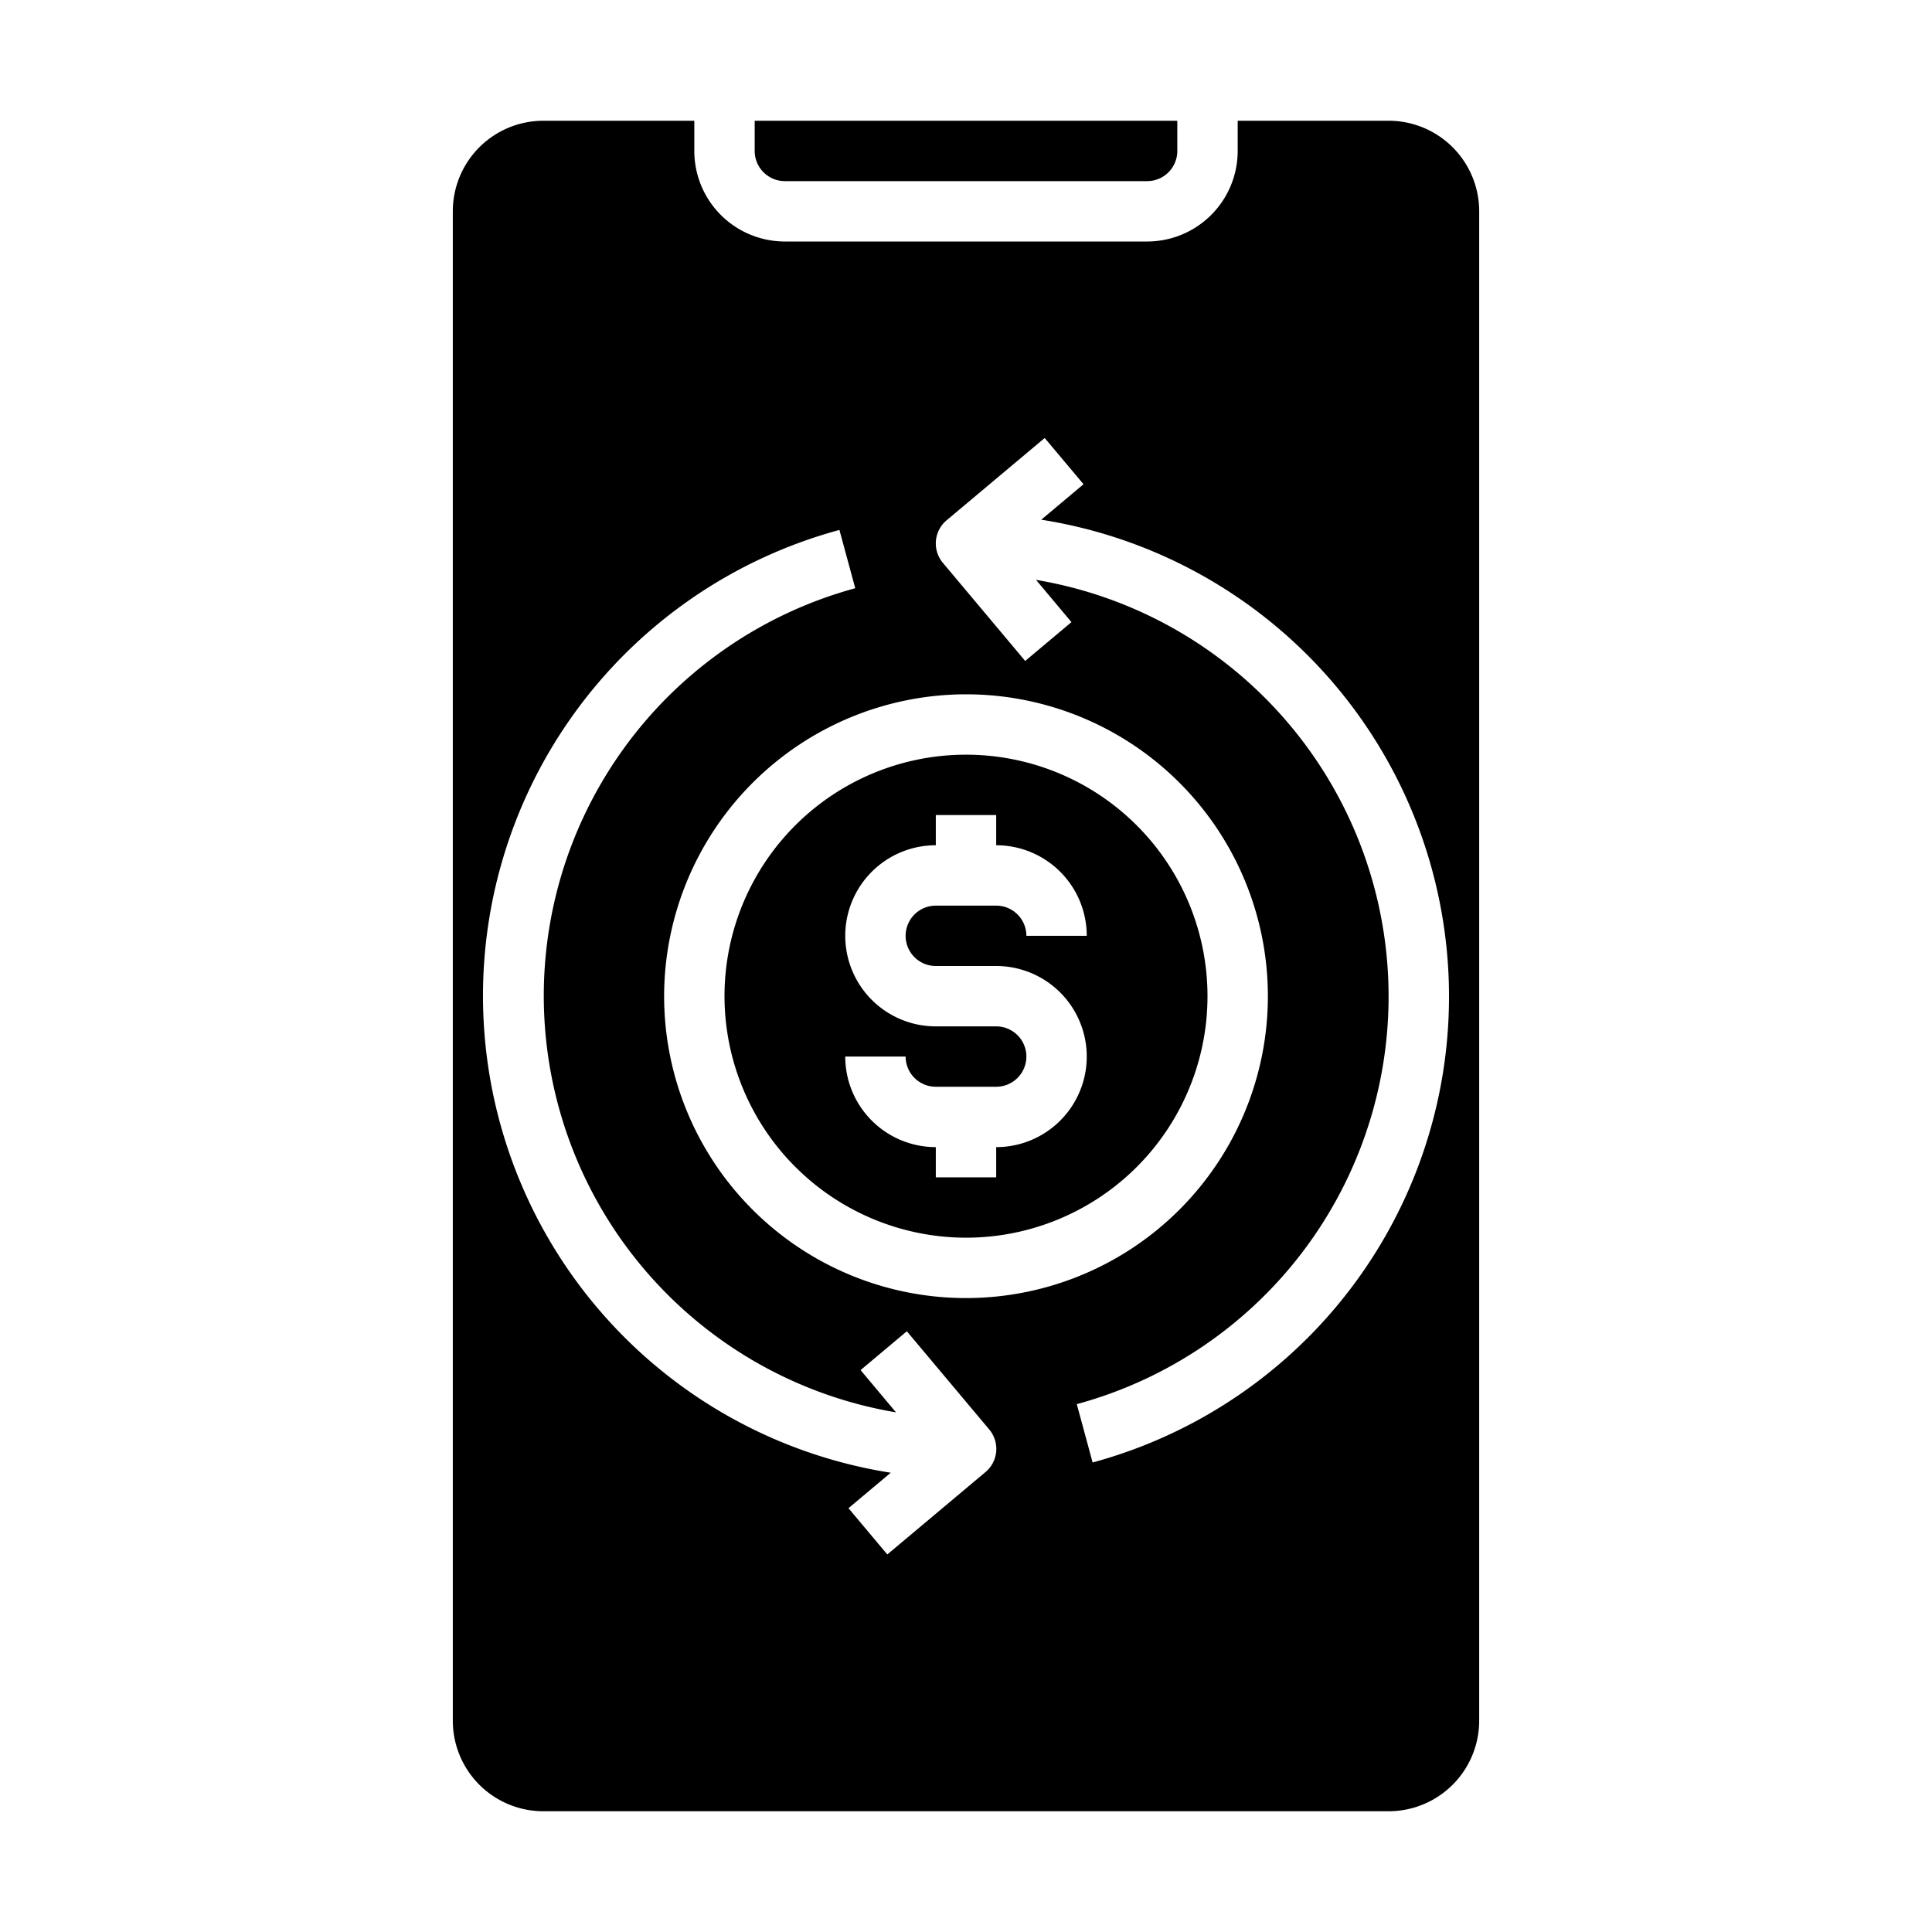 <svg xmlns="http://www.w3.org/2000/svg" viewBox="0 0 64 64" x="0px" y="0px"><g><path d="M26,6H38a1,1,0,0,0,1-1V4H25V5A1,1,0,0,0,26,6Z"></path><path d="M32,41a8,8,0,1,0-8-8A8.009,8.009,0,0,0,32,41Zm1-7H31a3,3,0,0,1,0-6V27h2v1a3,3,0,0,1,3,3H34a1,1,0,0,0-1-1H31a1,1,0,0,0,0,2h2a3,3,0,0,1,0,6v1H31V38a3,3,0,0,1-3-3h2a1,1,0,0,0,1,1h2a1,1,0,0,0,0-2Z"></path><path d="M49,7a3,3,0,0,0-3-3H41V5a3,3,0,0,1-3,3H26a3,3,0,0,1-3-3V4H18a3,3,0,0,0-3,3V57a3,3,0,0,0,3,3H46a3,3,0,0,0,3-3ZM32.643,48.766l-3.25,2.727-1.286-1.532,1.4-1.175a15.991,15.991,0,0,1-1.7-31.231l.524,1.931a13.993,13.993,0,0,0,1.35,27.3l-1.173-1.4,1.532-1.286,2.727,3.25A1,1,0,0,1,32.643,48.766ZM32,23A10,10,0,1,1,22,33,10.011,10.011,0,0,1,32,23Zm4.194,25.445-.524-1.931a13.993,13.993,0,0,0-1.35-27.305l1.173,1.4-1.532,1.286-2.727-3.25a1,1,0,0,1,.123-1.409l3.25-2.727,1.286,1.532-1.4,1.175a15.991,15.991,0,0,1,1.7,31.231Z"></path></g></svg>